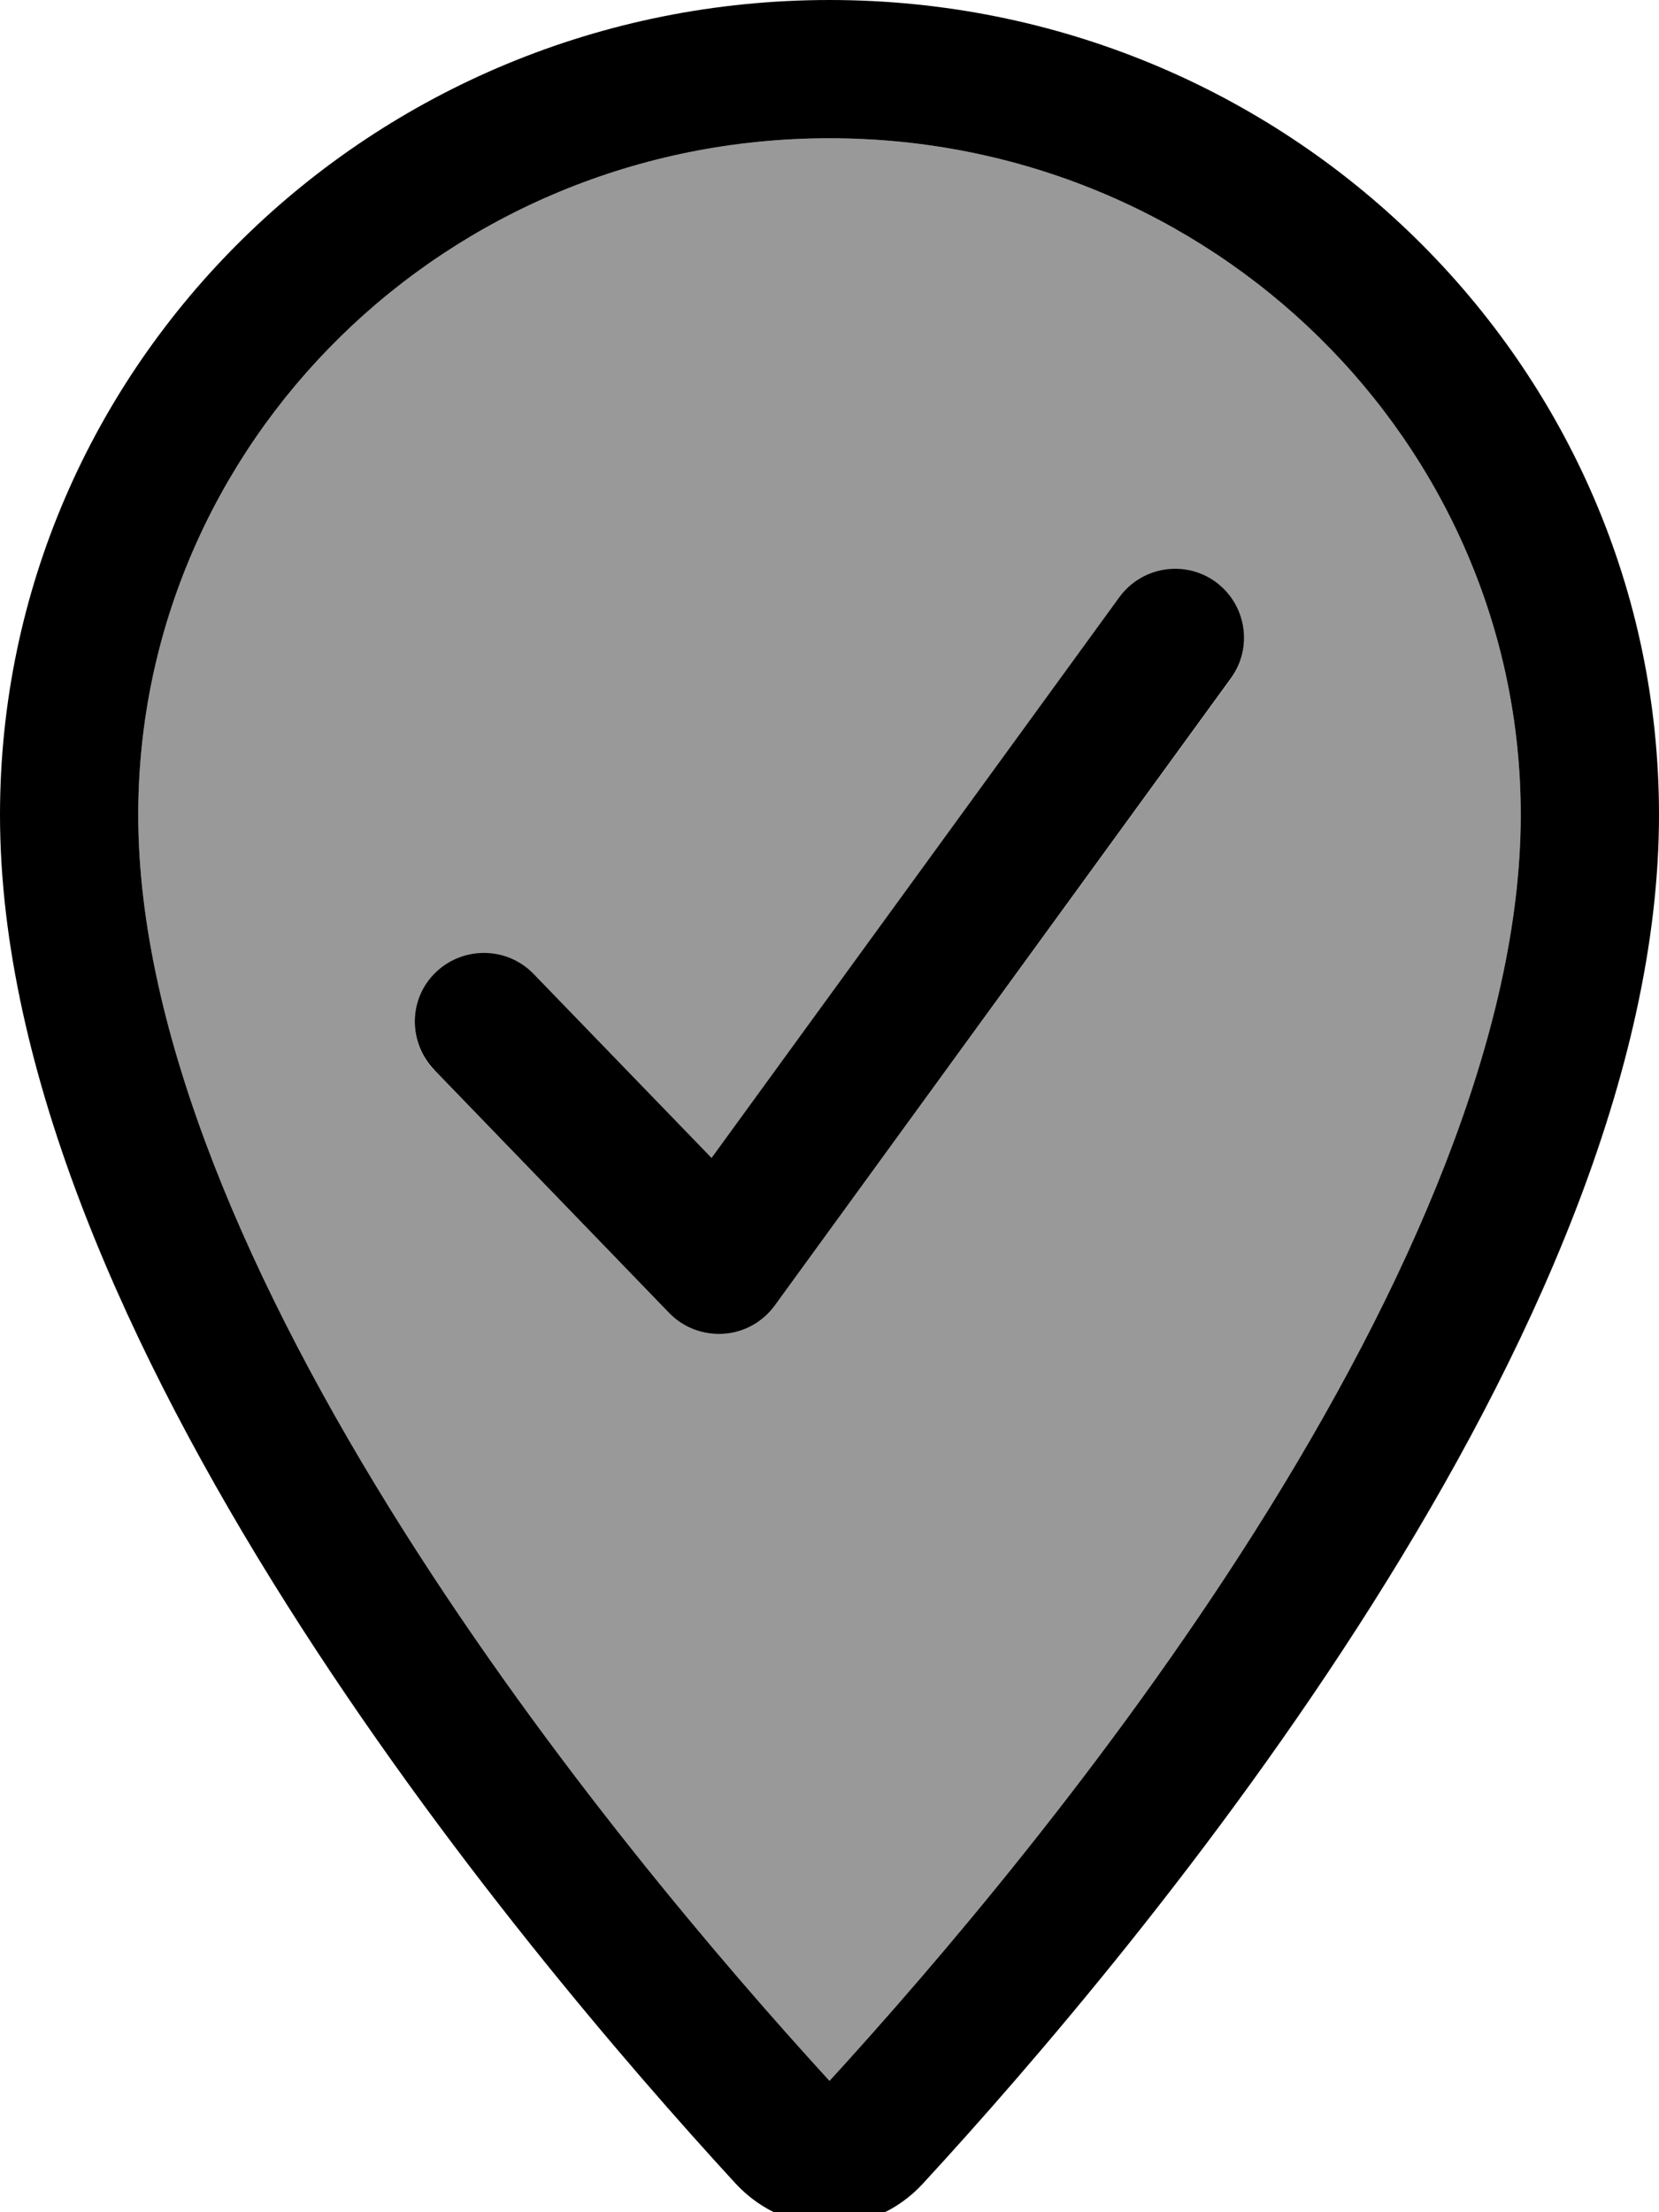 <svg xmlns="http://www.w3.org/2000/svg" viewBox="0 0 384 512"><!--! Font Awesome Pro 7.1.0 by @fontawesome - https://fontawesome.com License - https://fontawesome.com/license (Commercial License) Copyright 2025 Fonticons, Inc. --><path opacity=".4" fill="currentColor" d="M32 188.6c0 50.3 25.9 109.4 61.4 165.6 34 53.8 73.9 100.4 98.6 127.4 24.6-26.9 64.6-73.6 98.6-127.4 35.5-56.2 61.4-115.3 61.4-165.6 0-85.9-71.1-156.6-160-156.6S32 102.6 32 188.6zm68.5 59.1c-6.1-6.4-6-16.5 .4-22.6s16.5-5.9 22.6 .4l41.2 42.6 94.4-129.8c5.2-7.1 15.2-8.7 22.3-3.5s8.7 15.2 3.5 22.3L179.3 302.2c-2.8 3.8-7.1 6.2-11.8 6.5s-9.3-1.4-12.6-4.8l-54.4-56.3z"/><path fill="currentColor" d="M192 0c106 0 192 84.4 192 188.6 0 119.3-120.2 262.3-170.4 316.8l0 0c-11.8 12.8-31.4 12.8-43.3 0l0 0C120.1 450.8 0 307.9 0 188.6 0 84.4 86 0 192 0zm0 32c-88.9 0-160 70.6-160 156.6 0 50.3 25.9 109.4 61.4 165.6 34 53.8 73.9 100.4 98.6 127.4 24.6-26.9 64.6-73.6 98.6-127.4 35.5-56.2 61.4-115.3 61.4-165.6 0-85.9-71.1-156.6-160-156.6zm67.1 106.2c5.2-7.1 15.2-8.7 22.3-3.5s8.7 15.2 3.5 22.3L179.3 302.2c-2.8 3.8-7.1 6.2-11.8 6.5s-9.3-1.4-12.6-4.8l-54.4-56.3c-6.1-6.4-6-16.5 .4-22.6s16.5-5.9 22.6 .4l41.2 42.6 94.4-129.8z"/></svg>